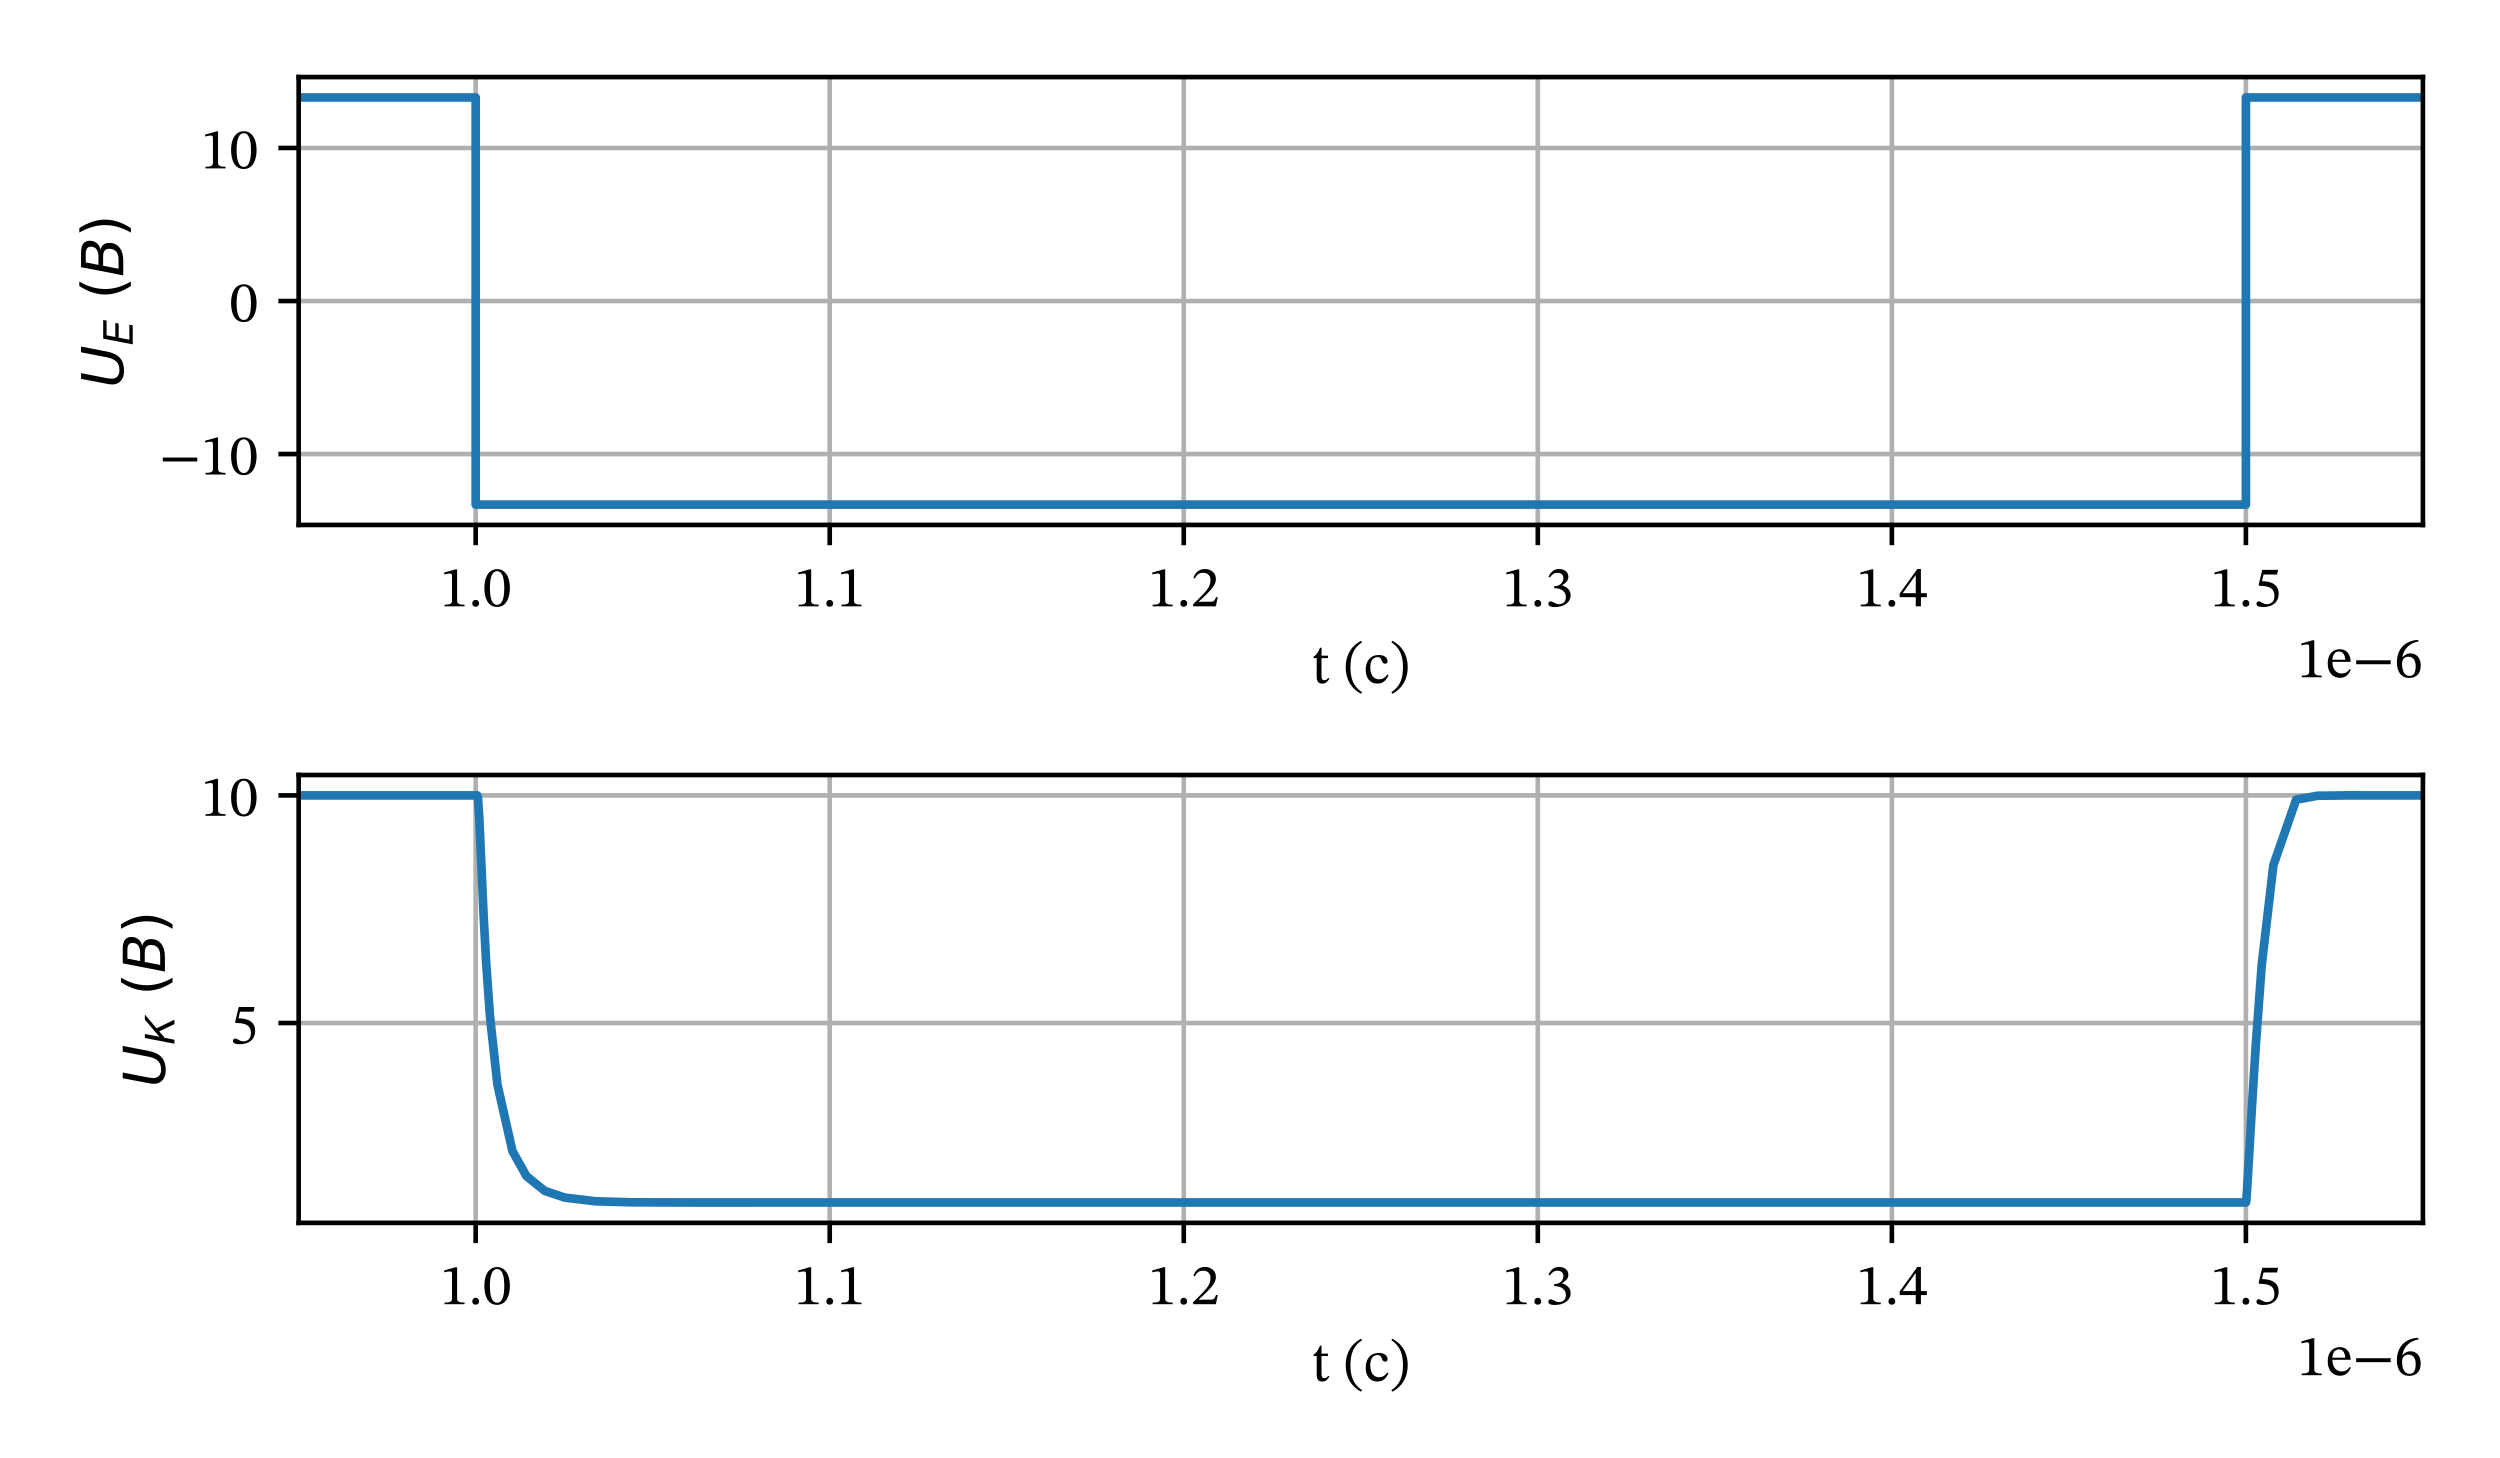 <?xml version="1.0" encoding="utf-8" standalone="no"?>
<!DOCTYPE svg PUBLIC "-//W3C//DTD SVG 1.1//EN"
  "http://www.w3.org/Graphics/SVG/1.1/DTD/svg11.dtd">
<!-- Created with matplotlib (http://matplotlib.org/) -->
<svg height="252pt" version="1.1" viewBox="0 0 432 252" width="432pt" xmlns="http://www.w3.org/2000/svg" xmlns:xlink="http://www.w3.org/1999/xlink">
 <defs>
  <style type="text/css">
*{stroke-linecap:butt;stroke-linejoin:round;}
  </style>
 </defs>
 <g id="figure_1">
  <g id="patch_1">
   <path d="M 0 252 
L 432 252 
L 432 0 
L 0 0 
z
" style="fill:#ffffff;"/>
  </g>
  <g id="axes_1">
   <g id="patch_2">
    <path d="M 51.608 90.711 
L 418.68 90.711 
L 418.68 13.32 
L 51.608 13.32 
z
" style="fill:#ffffff;"/>
   </g>
   <g id="matplotlib.axis_1">
    <g id="xtick_1">
     <g id="line2d_1">
      <path clip-path="url(#pcdb057ef34)" d="M 82.197 90.711 
L 82.197 13.32 
" style="fill:none;stroke:#b0b0b0;stroke-linecap:square;stroke-width:0.8;"/>
     </g>
     <g id="line2d_2">
      <defs>
       <path d="M 0 0 
L 0 3.5 
" id="m964b086167" style="stroke:#000000;stroke-width:0.8;"/>
      </defs>
      <g>
       <use style="stroke:#000000;stroke-width:0.8;" x="82.197" xlink:href="#m964b086167" y="90.711"/>
      </g>
     </g>
     <g id="text_1">
      <!-- 1.0 -->
      <defs>
       <path d="M 42.594 0 
L 42.594 2.797 
C 33.406 2.797 29.703 4.594 29.703 9.5 
L 29.703 63.906 
L 26.797 63.906 
L 7.406 58.406 
L 7.406 55.094 
C 10.5 56.094 15.594 56.703 17.594 56.703 
C 20.094 56.703 20.906 55.297 20.906 51.797 
L 20.906 9.5 
C 20.906 4.5 17.406 2.797 8 2.797 
L 8 0 
z
" id="STIXTwoMath-31"/>
       <path d="M 18.203 4.906 
C 18.203 8.203 16.094 11.094 12.297 11.094 
C 8.594 11.094 6.406 8.297 6.406 5 
C 6.406 1.594 8.297 -0.797 12.203 -0.797 
C 16.094 -0.797 18.203 1.797 18.203 4.906 
z
" id="STIXTwoMath-2e"/>
       <path d="M 46.797 31.703 
C 46.797 52.297 37.797 64.203 24.906 64.203 
C 10.406 64.203 2.703 51 2.703 32 
C 2.703 14.297 8.594 -1.094 24.703 -1.094 
C 40.406 -1.094 46.797 14.594 46.797 31.703 
z
M 37.094 31.094 
C 37.094 11.906 32.594 2.5 24.703 2.5 
C 16.703 2.5 12.297 12.094 12.297 31.5 
C 12.297 51.297 16.703 60.797 24.594 60.797 
C 32.797 60.797 37.094 51.406 37.094 31.094 
z
" id="STIXTwoMath-30"/>
      </defs>
      <g transform="translate(76.018 104.771)scale(0.1 -0.1)">
       <use xlink:href="#STIXTwoMath-31"/>
       <use x="49.5" xlink:href="#STIXTwoMath-2e"/>
       <use x="74.1" xlink:href="#STIXTwoMath-30"/>
      </g>
     </g>
    </g>
    <g id="xtick_2">
     <g id="line2d_3">
      <path clip-path="url(#pcdb057ef34)" d="M 143.376 90.711 
L 143.376 13.32 
" style="fill:none;stroke:#b0b0b0;stroke-linecap:square;stroke-width:0.8;"/>
     </g>
     <g id="line2d_4">
      <g>
       <use style="stroke:#000000;stroke-width:0.8;" x="143.376" xlink:href="#m964b086167" y="90.711"/>
      </g>
     </g>
     <g id="text_2">
      <!-- 1.1 -->
      <g transform="translate(137.196 104.771)scale(0.1 -0.1)">
       <use xlink:href="#STIXTwoMath-31"/>
       <use x="49.5" xlink:href="#STIXTwoMath-2e"/>
       <use x="74.1" xlink:href="#STIXTwoMath-31"/>
      </g>
     </g>
    </g>
    <g id="xtick_3">
     <g id="line2d_5">
      <path clip-path="url(#pcdb057ef34)" d="M 204.555 90.711 
L 204.555 13.32 
" style="fill:none;stroke:#b0b0b0;stroke-linecap:square;stroke-width:0.8;"/>
     </g>
     <g id="line2d_6">
      <g>
       <use style="stroke:#000000;stroke-width:0.8;" x="204.555" xlink:href="#m964b086167" y="90.711"/>
      </g>
     </g>
     <g id="text_3">
      <!-- 1.2 -->
      <defs>
       <path d="M 46.406 16 
L 43.5 16 
C 41.203 10 39.906 7.906 34.594 7.906 
L 20.703 7.906 
L 13.703 7.594 
L 13.703 8.094 
L 26.906 20.594 
C 37.5 31.297 43.203 38.203 43.203 47.094 
C 43.203 57.594 35.297 64.406 24 64.406 
C 14.297 64.406 7.5 58.797 4.406 49.094 
L 6.797 48.094 
C 10.5 55.594 14.906 57.906 21.406 57.906 
C 29.094 57.906 33.906 53.094 33.906 45.594 
C 33.906 35.094 28.906 28.797 19 18.594 
L 3.797 3.406 
L 3.797 0 
L 43.203 0 
z
" id="STIXTwoMath-32"/>
      </defs>
      <g transform="translate(198.375 104.771)scale(0.1 -0.1)">
       <use xlink:href="#STIXTwoMath-31"/>
       <use x="49.5" xlink:href="#STIXTwoMath-2e"/>
       <use x="74.1" xlink:href="#STIXTwoMath-32"/>
      </g>
     </g>
    </g>
    <g id="xtick_4">
     <g id="line2d_7">
      <path clip-path="url(#pcdb057ef34)" d="M 265.733 90.711 
L 265.733 13.32 
" style="fill:none;stroke:#b0b0b0;stroke-linecap:square;stroke-width:0.8;"/>
     </g>
     <g id="line2d_8">
      <g>
       <use style="stroke:#000000;stroke-width:0.8;" x="265.733" xlink:href="#m964b086167" y="90.711"/>
      </g>
     </g>
     <g id="text_4">
      <!-- 1.3 -->
      <defs>
       <path d="M 8.594 49.797 
C 12 55.094 15.703 57.906 21.703 57.906 
C 27.906 57.906 31.906 54.5 31.906 48.594 
C 31.906 40.5 24.797 35 18 35 
L 16.094 35 
L 16.094 31.203 
L 18.094 31.203 
C 27.703 31.203 36.203 25.297 36.203 16.406 
C 36.203 6.594 30.094 3.703 23.797 3.703 
C 21.406 3.703 20 4.094 15.703 6.297 
C 12.203 8.094 11.406 8.594 9.797 8.594 
C 7.203 8.594 5.906 6.297 5.906 4.203 
C 5.906 1.594 8.094 -1.297 17.094 -1.297 
C 31.703 -1.297 44.406 5.703 44.406 19.406 
C 44.406 28.297 37.703 33.594 29.703 36.094 
L 29.703 36.406 
C 36 40.406 40.5 44.094 40.5 51 
C 40.5 58.594 34.594 64.406 24.406 64.406 
C 16.203 64.406 10 59.797 6.297 51.094 
z
" id="STIXTwoMath-33"/>
      </defs>
      <g transform="translate(259.554 104.771)scale(0.1 -0.1)">
       <use xlink:href="#STIXTwoMath-31"/>
       <use x="49.5" xlink:href="#STIXTwoMath-2e"/>
       <use x="74.1" xlink:href="#STIXTwoMath-33"/>
      </g>
     </g>
    </g>
    <g id="xtick_5">
     <g id="line2d_9">
      <path clip-path="url(#pcdb057ef34)" d="M 326.912 90.711 
L 326.912 13.32 
" style="fill:none;stroke:#b0b0b0;stroke-linecap:square;stroke-width:0.8;"/>
     </g>
     <g id="line2d_10">
      <g>
       <use style="stroke:#000000;stroke-width:0.8;" x="326.912" xlink:href="#m964b086167" y="90.711"/>
      </g>
     </g>
     <g id="text_5">
      <!-- 1.4 -->
      <defs>
       <path d="M 48.094 15.797 
L 48.094 22.703 
L 37.906 22.703 
L 37.906 64.5 
L 31.797 64.5 
L 1.297 22.094 
L 1.297 15.797 
L 29 15.797 
L 29 0 
L 37.906 0 
L 37.906 15.797 
z
M 29 22.703 
L 6.797 22.703 
L 6.797 23.094 
L 28.594 53.594 
L 29 53.594 
z
" id="STIXTwoMath-34"/>
      </defs>
      <g transform="translate(320.732 104.771)scale(0.1 -0.1)">
       <use xlink:href="#STIXTwoMath-31"/>
       <use x="49.5" xlink:href="#STIXTwoMath-2e"/>
       <use x="74.1" xlink:href="#STIXTwoMath-34"/>
      </g>
     </g>
    </g>
    <g id="xtick_6">
     <g id="line2d_11">
      <path clip-path="url(#pcdb057ef34)" d="M 388.091 90.711 
L 388.091 13.32 
" style="fill:none;stroke:#b0b0b0;stroke-linecap:square;stroke-width:0.8;"/>
     </g>
     <g id="line2d_12">
      <g>
       <use style="stroke:#000000;stroke-width:0.8;" x="388.091" xlink:href="#m964b086167" y="90.711"/>
      </g>
     </g>
     <g id="text_6">
      <!-- 1.5 -->
      <defs>
       <path d="M 41.703 54.906 
L 43.297 63 
L 15.906 63 
L 9.703 36.906 
L 10.906 35.406 
C 12.297 35.406 12.797 35.406 15.406 35.203 
C 29.203 34.5 37 30.406 37 17.906 
C 37 7.5 30.703 3.703 23.594 3.703 
C 17.203 3.703 13.906 8.594 9.906 8.594 
C 7.406 8.594 5.906 6.594 5.906 4.297 
C 5.906 0.594 9.703 -1.297 17.406 -1.297 
C 33.297 -1.297 44.297 6.5 44.297 21.906 
C 44.297 37.594 32 42.297 20.203 43.203 
L 15.5 43.5 
L 18.203 54.906 
z
" id="STIXTwoMath-35"/>
      </defs>
      <g transform="translate(381.911 104.771)scale(0.1 -0.1)">
       <use xlink:href="#STIXTwoMath-31"/>
       <use x="49.5" xlink:href="#STIXTwoMath-2e"/>
       <use x="74.1" xlink:href="#STIXTwoMath-35"/>
      </g>
     </g>
    </g>
    <g id="text_7">
     <!-- t (с) -->
     <defs>
      <path d="M 29.297 9 
C 26.797 6.203 25.5 4.906 22.297 4.906 
C 18.406 4.906 17.5 7.297 17.5 14.406 
L 17.5 43.094 
L 28.797 43.094 
L 28.797 47.297 
L 17.5 47.297 
L 17.594 61 
L 15 61 
C 11.406 52.5 8.406 48.297 3.703 45.406 
L 3.703 43.094 
L 9.203 43.094 
L 9.203 11.594 
C 9.203 2.594 12.094 -1 18.797 -1 
C 25.203 -1 27.297 2 31.203 7.406 
z
" id="STIXTwoMath-74"/>
      <path id="STIXTwoMath-20"/>
      <path d="M 4.297 27.406 
C 4.297 5.406 14.797 -10.297 30.906 -18.594 
L 32.5 -15.797 
C 17.906 -6.203 12.5 7.297 12.5 27.406 
C 12.5 47.297 17.906 60.703 32.5 70.406 
L 30.906 73 
C 14.797 64.797 4.297 49.203 4.297 27.406 
z
" id="STIXTwoMath-28"/>
      <path d="M 40.797 14.797 
C 36.297 9 32.906 6.5 26.406 6.5 
C 16.094 6.5 11.203 15.094 11.203 27.297 
C 11.203 38.797 16.094 44.797 24.203 44.797 
C 32.797 44.797 29.5 33.406 36.906 33.406 
C 39.703 33.406 41.094 35 41.094 37.906 
C 41.094 43.703 35.297 48.5 25.906 48.5 
C 11.5 48.5 3.297 38.297 3.297 22.594 
C 3.297 8.703 10.797 -1 23.297 -1 
C 34 -1 38.906 5.297 42.703 13.406 
z
" id="STIXTwoMath-441"/>
      <path d="M 31.297 27.406 
C 31.297 49.203 20.797 64.797 4.703 73 
L 3.094 70.406 
C 17.703 60.703 23.094 47.297 23.094 27.406 
C 23.094 7.297 17.703 -6.203 3.094 -15.797 
L 4.703 -18.594 
C 20.797 -10.297 31.297 5.406 31.297 27.406 
z
" id="STIXTwoMath-29"/>
     </defs>
     <g transform="translate(226.605 118.03)scale(0.1 -0.1)">
      <use xlink:href="#STIXTwoMath-74"/>
      <use x="31.5" xlink:href="#STIXTwoMath-20"/>
      <use x="55" xlink:href="#STIXTwoMath-28"/>
      <use x="90.6" xlink:href="#STIXTwoMath-441"/>
      <use x="135.2" xlink:href="#STIXTwoMath-29"/>
     </g>
    </g>
    <g id="text_8">
     <!-- 1e−6 -->
     <defs>
      <path d="M 41.5 14.297 
C 38.297 10.094 35.203 6.5 27.094 6.5 
C 19.094 6.5 11.5 12.797 11.5 26.594 
L 43.094 26.594 
C 42.594 40.594 35.406 48.5 24.5 48.5 
C 12.797 48.5 3.406 40.5 3.406 23.797 
C 3.406 7.703 12.703 -1 24.703 -1 
C 35 -1 39.797 5.297 43.406 12.906 
z
M 11.406 30.297 
C 12.203 39.594 16.203 44.5 23 44.5 
C 30.094 44.5 33.406 37.703 33.703 30.297 
z
" id="STIXTwoMath-65"/>
      <path d="M 65.797 22.5 
L 65.797 29.297 
L 6.203 29.297 
L 6.203 22.5 
z
" id="STIXTwoMath-2212"/>
      <path d="M 41.5 64.594 
C 20 63.703 4.5 49.797 4.5 25.703 
C 4.5 11 11 -1.203 25.906 -1.203 
C 38.5 -1.203 45.703 6.703 45.703 20.297 
C 45.703 33.406 38.594 41.297 27.703 41.297 
C 22.5 41.297 18.797 39.094 14.703 35.094 
L 14 35.203 
C 16.5 49.797 27.703 59.594 41.703 61.703 
z
M 37 19.5 
C 37 6.797 33 2.297 26.297 2.297 
C 17.594 2.297 13.5 11.203 13.5 23.594 
C 13.5 32.297 18.906 35.5 24.703 35.5 
C 33 35.5 37 28.5 37 19.5 
z
" id="STIXTwoMath-36"/>
     </defs>
     <g transform="translate(396.939 117.03)scale(0.1 -0.1)">
      <use xlink:href="#STIXTwoMath-31"/>
      <use x="49.5" xlink:href="#STIXTwoMath-65"/>
      <use x="95.9" xlink:href="#STIXTwoMath-2212"/>
      <use x="167.9" xlink:href="#STIXTwoMath-36"/>
     </g>
    </g>
   </g>
   <g id="matplotlib.axis_2">
    <g id="ytick_1">
     <g id="line2d_13">
      <path clip-path="url(#pcdb057ef34)" d="M 51.608 78.465 
L 418.68 78.465 
" style="fill:none;stroke:#b0b0b0;stroke-linecap:square;stroke-width:0.8;"/>
     </g>
     <g id="line2d_14">
      <defs>
       <path d="M 0 0 
L -3.5 0 
" id="m24bbeac699" style="stroke:#000000;stroke-width:0.8;"/>
      </defs>
      <g>
       <use style="stroke:#000000;stroke-width:0.8;" x="51.608" xlink:href="#m24bbeac699" y="78.465"/>
      </g>
     </g>
     <g id="text_9">
      <!-- −10 -->
      <g transform="translate(27.508 81.995)scale(0.1 -0.1)">
       <use xlink:href="#STIXTwoMath-2212"/>
       <use x="72" xlink:href="#STIXTwoMath-31"/>
       <use x="121.5" xlink:href="#STIXTwoMath-30"/>
      </g>
     </g>
    </g>
    <g id="ytick_2">
     <g id="line2d_15">
      <path clip-path="url(#pcdb057ef34)" d="M 51.608 52.016 
L 418.68 52.016 
" style="fill:none;stroke:#b0b0b0;stroke-linecap:square;stroke-width:0.8;"/>
     </g>
     <g id="line2d_16">
      <g>
       <use style="stroke:#000000;stroke-width:0.8;" x="51.608" xlink:href="#m24bbeac699" y="52.016"/>
      </g>
     </g>
     <g id="text_10">
      <!-- 0 -->
      <g transform="translate(39.658 55.545)scale(0.1 -0.1)">
       <use xlink:href="#STIXTwoMath-30"/>
      </g>
     </g>
    </g>
    <g id="ytick_3">
     <g id="line2d_17">
      <path clip-path="url(#pcdb057ef34)" d="M 51.608 25.566 
L 418.68 25.566 
" style="fill:none;stroke:#b0b0b0;stroke-linecap:square;stroke-width:0.8;"/>
     </g>
     <g id="line2d_18">
      <g>
       <use style="stroke:#000000;stroke-width:0.8;" x="51.608" xlink:href="#m24bbeac699" y="25.566"/>
      </g>
     </g>
     <g id="text_11">
      <!-- 10 -->
      <g transform="translate(34.708 29.096)scale(0.1 -0.1)">
       <use xlink:href="#STIXTwoMath-31"/>
       <use x="49.5" xlink:href="#STIXTwoMath-30"/>
      </g>
     </g>
    </g>
    <g id="text_12">
     <!-- $U_{Е}\ (В)$ -->
     <defs>
      <path d="M 15.484 72.906 
L 25.391 72.906 
L 16.797 28.609 
Q 16.266 25.641 16.047 23.703 
Q 15.828 21.781 15.828 20.312 
Q 15.828 13.578 19.578 10.078 
Q 23.344 6.594 30.609 6.594 
Q 40.047 6.594 45.281 11.766 
Q 50.531 16.938 52.781 28.609 
L 61.375 72.906 
L 71.297 72.906 
L 62.5 27.391 
Q 59.625 12.641 51.562 5.609 
Q 43.5 -1.422 29.5 -1.422 
Q 18.562 -1.422 12.188 4.078 
Q 5.812 9.578 5.812 19 
Q 5.812 20.703 6.047 22.828 
Q 6.297 24.953 6.781 27.391 
z
" id="DejaVuSans-Oblique-55"/>
      <path d="M 16.891 72.906 
L 62.984 72.906 
L 61.375 64.594 
L 25.094 64.594 
L 20.906 43.016 
L 55.719 43.016 
L 54.109 34.719 
L 19.281 34.719 
L 14.203 8.297 
L 51.312 8.297 
L 49.703 0 
L 2.688 0 
z
" id="DejaVuSans-Oblique-415"/>
      <path d="M 31 75.875 
Q 24.469 64.656 21.281 53.656 
Q 18.109 42.672 18.109 31.391 
Q 18.109 20.125 21.312 9.062 
Q 24.516 -2 31 -13.188 
L 23.188 -13.188 
Q 15.875 -1.703 12.234 9.375 
Q 8.594 20.453 8.594 31.391 
Q 8.594 42.281 12.203 53.312 
Q 15.828 64.359 23.188 75.875 
z
" id="DejaVuSans-28"/>
      <path d="M 16.891 72.906 
L 42.094 72.906 
Q 52.344 72.906 57.422 69.094 
Q 62.5 65.281 62.5 57.625 
Q 62.5 50.594 58.125 45.484 
Q 53.766 40.375 46.688 39.312 
Q 52.734 37.938 55.766 34.078 
Q 58.797 30.219 58.797 23.781 
Q 58.797 12.797 50.656 6.391 
Q 42.531 0 28.422 0 
L 2.688 0 
z
M 19.281 34.812 
L 14.109 8.109 
L 29.984 8.109 
Q 38.922 8.109 43.75 12.203 
Q 48.578 16.312 48.578 23.781 
Q 48.578 29.547 45.375 32.172 
Q 42.188 34.812 35.109 34.812 
z
M 25.094 64.797 
L 20.797 42.828 
L 35.5 42.828 
Q 43.359 42.828 47.781 46.234 
Q 52.203 49.656 52.203 55.719 
Q 52.203 60.453 49.219 62.625 
Q 46.234 64.797 39.703 64.797 
z
" id="DejaVuSans-Oblique-412"/>
      <path d="M 8.016 75.875 
L 15.828 75.875 
Q 23.141 64.359 26.781 53.312 
Q 30.422 42.281 30.422 31.391 
Q 30.422 20.453 26.781 9.375 
Q 23.141 -1.703 15.828 -13.188 
L 8.016 -13.188 
Q 14.5 -2 17.703 9.062 
Q 20.906 20.125 20.906 31.391 
Q 20.906 42.672 17.703 53.656 
Q 14.5 64.656 8.016 75.875 
z
" id="DejaVuSans-29"/>
     </defs>
     <g transform="translate(21.308 67.016)rotate(-90)scale(0.1 -0.1)">
      <use transform="translate(0 0.125)" xlink:href="#DejaVuSans-Oblique-55"/>
      <use transform="translate(73.193 -16.281)scale(0.7)" xlink:href="#DejaVuSans-Oblique-415"/>
      <use transform="translate(152.627 0.125)" xlink:href="#DejaVuSans-28"/>
      <use transform="translate(191.64 0.125)" xlink:href="#DejaVuSans-Oblique-412"/>
      <use transform="translate(260.244 0.125)" xlink:href="#DejaVuSans-29"/>
     </g>
    </g>
   </g>
   <g id="line2d_19">
    <path clip-path="url(#pcdb057ef34)" d="M 34.55 16.838 
L 82.197 16.838 
L 82.197 23.873 
L 82.198 37.944 
L 82.198 66.087 
L 82.198 87.193 
L 82.198 87.193 
L 82.198 87.193 
L 82.198 87.193 
L 82.199 87.193 
L 82.199 87.193 
L 82.201 87.193 
L 82.204 87.193 
L 82.21 87.193 
L 82.223 87.193 
L 82.248 87.193 
L 82.298 87.193 
L 82.385 87.193 
L 82.472 87.193 
L 82.587 87.193 
L 82.816 87.193 
L 83.162 87.193 
L 83.558 87.193 
L 84.014 87.193 
L 84.662 87.193 
L 85.958 87.193 
L 88.551 87.193 
L 90.972 87.193 
L 94.123 87.193 
L 97.562 87.193 
L 102.944 87.193 
L 109.38 87.193 
L 120.1 87.193 
L 135.137 87.193 
L 165.213 87.193 
L 225.363 87.193 
L 345.663 87.193 
L 388.091 87.193 
L 388.091 80.158 
L 388.091 66.087 
L 388.092 37.944 
L 388.092 16.838 
L 388.092 16.838 
L 388.092 16.838 
L 388.092 16.838 
L 388.093 16.838 
L 388.093 16.838 
L 388.095 16.838 
L 388.098 16.838 
L 388.104 16.838 
L 388.117 16.838 
L 388.142 16.838 
L 388.192 16.838 
L 388.292 16.838 
L 388.412 16.838 
L 388.652 16.838 
L 388.823 16.838 
L 389.066 16.838 
L 389.317 16.838 
L 389.821 16.838 
L 390.827 16.838 
L 392.841 16.838 
L 396.776 16.838 
L 400.428 16.838 
L 406.085 16.838 
L 413.836 16.838 
L 429.336 16.838 
" style="fill:none;stroke:#1f77b4;stroke-linecap:square;stroke-width:1.5;"/>
   </g>
   <g id="patch_3">
    <path d="M 51.608 90.711 
L 51.608 13.32 
" style="fill:none;stroke:#000000;stroke-linecap:square;stroke-linejoin:miter;stroke-width:0.8;"/>
   </g>
   <g id="patch_4">
    <path d="M 418.68 90.711 
L 418.68 13.32 
" style="fill:none;stroke:#000000;stroke-linecap:square;stroke-linejoin:miter;stroke-width:0.8;"/>
   </g>
   <g id="patch_5">
    <path d="M 51.608 90.711 
L 418.68 90.711 
" style="fill:none;stroke:#000000;stroke-linecap:square;stroke-linejoin:miter;stroke-width:0.8;"/>
   </g>
   <g id="patch_6">
    <path d="M 51.608 13.32 
L 418.68 13.32 
" style="fill:none;stroke:#000000;stroke-linecap:square;stroke-linejoin:miter;stroke-width:0.8;"/>
   </g>
  </g>
  <g id="axes_2">
   <g id="patch_7">
    <path d="M 51.608 211.311 
L 418.68 211.311 
L 418.68 133.92 
L 51.608 133.92 
z
" style="fill:#ffffff;"/>
   </g>
   <g id="matplotlib.axis_3">
    <g id="xtick_7">
     <g id="line2d_20">
      <path clip-path="url(#p91af38db5f)" d="M 82.197 211.311 
L 82.197 133.92 
" style="fill:none;stroke:#b0b0b0;stroke-linecap:square;stroke-width:0.8;"/>
     </g>
     <g id="line2d_21">
      <g>
       <use style="stroke:#000000;stroke-width:0.8;" x="82.197" xlink:href="#m964b086167" y="211.311"/>
      </g>
     </g>
     <g id="text_13">
      <!-- 1.0 -->
      <g transform="translate(76.018 225.371)scale(0.1 -0.1)">
       <use xlink:href="#STIXTwoMath-31"/>
       <use x="49.5" xlink:href="#STIXTwoMath-2e"/>
       <use x="74.1" xlink:href="#STIXTwoMath-30"/>
      </g>
     </g>
    </g>
    <g id="xtick_8">
     <g id="line2d_22">
      <path clip-path="url(#p91af38db5f)" d="M 143.376 211.311 
L 143.376 133.92 
" style="fill:none;stroke:#b0b0b0;stroke-linecap:square;stroke-width:0.8;"/>
     </g>
     <g id="line2d_23">
      <g>
       <use style="stroke:#000000;stroke-width:0.8;" x="143.376" xlink:href="#m964b086167" y="211.311"/>
      </g>
     </g>
     <g id="text_14">
      <!-- 1.1 -->
      <g transform="translate(137.196 225.371)scale(0.1 -0.1)">
       <use xlink:href="#STIXTwoMath-31"/>
       <use x="49.5" xlink:href="#STIXTwoMath-2e"/>
       <use x="74.1" xlink:href="#STIXTwoMath-31"/>
      </g>
     </g>
    </g>
    <g id="xtick_9">
     <g id="line2d_24">
      <path clip-path="url(#p91af38db5f)" d="M 204.555 211.311 
L 204.555 133.92 
" style="fill:none;stroke:#b0b0b0;stroke-linecap:square;stroke-width:0.8;"/>
     </g>
     <g id="line2d_25">
      <g>
       <use style="stroke:#000000;stroke-width:0.8;" x="204.555" xlink:href="#m964b086167" y="211.311"/>
      </g>
     </g>
     <g id="text_15">
      <!-- 1.2 -->
      <g transform="translate(198.375 225.371)scale(0.1 -0.1)">
       <use xlink:href="#STIXTwoMath-31"/>
       <use x="49.5" xlink:href="#STIXTwoMath-2e"/>
       <use x="74.1" xlink:href="#STIXTwoMath-32"/>
      </g>
     </g>
    </g>
    <g id="xtick_10">
     <g id="line2d_26">
      <path clip-path="url(#p91af38db5f)" d="M 265.733 211.311 
L 265.733 133.92 
" style="fill:none;stroke:#b0b0b0;stroke-linecap:square;stroke-width:0.8;"/>
     </g>
     <g id="line2d_27">
      <g>
       <use style="stroke:#000000;stroke-width:0.8;" x="265.733" xlink:href="#m964b086167" y="211.311"/>
      </g>
     </g>
     <g id="text_16">
      <!-- 1.3 -->
      <g transform="translate(259.554 225.371)scale(0.1 -0.1)">
       <use xlink:href="#STIXTwoMath-31"/>
       <use x="49.5" xlink:href="#STIXTwoMath-2e"/>
       <use x="74.1" xlink:href="#STIXTwoMath-33"/>
      </g>
     </g>
    </g>
    <g id="xtick_11">
     <g id="line2d_28">
      <path clip-path="url(#p91af38db5f)" d="M 326.912 211.311 
L 326.912 133.92 
" style="fill:none;stroke:#b0b0b0;stroke-linecap:square;stroke-width:0.8;"/>
     </g>
     <g id="line2d_29">
      <g>
       <use style="stroke:#000000;stroke-width:0.8;" x="326.912" xlink:href="#m964b086167" y="211.311"/>
      </g>
     </g>
     <g id="text_17">
      <!-- 1.4 -->
      <g transform="translate(320.732 225.371)scale(0.1 -0.1)">
       <use xlink:href="#STIXTwoMath-31"/>
       <use x="49.5" xlink:href="#STIXTwoMath-2e"/>
       <use x="74.1" xlink:href="#STIXTwoMath-34"/>
      </g>
     </g>
    </g>
    <g id="xtick_12">
     <g id="line2d_30">
      <path clip-path="url(#p91af38db5f)" d="M 388.091 211.311 
L 388.091 133.92 
" style="fill:none;stroke:#b0b0b0;stroke-linecap:square;stroke-width:0.8;"/>
     </g>
     <g id="line2d_31">
      <g>
       <use style="stroke:#000000;stroke-width:0.8;" x="388.091" xlink:href="#m964b086167" y="211.311"/>
      </g>
     </g>
     <g id="text_18">
      <!-- 1.5 -->
      <g transform="translate(381.911 225.371)scale(0.1 -0.1)">
       <use xlink:href="#STIXTwoMath-31"/>
       <use x="49.5" xlink:href="#STIXTwoMath-2e"/>
       <use x="74.1" xlink:href="#STIXTwoMath-35"/>
      </g>
     </g>
    </g>
    <g id="text_19">
     <!-- t (с) -->
     <g transform="translate(226.605 238.63)scale(0.1 -0.1)">
      <use xlink:href="#STIXTwoMath-74"/>
      <use x="31.5" xlink:href="#STIXTwoMath-20"/>
      <use x="55" xlink:href="#STIXTwoMath-28"/>
      <use x="90.6" xlink:href="#STIXTwoMath-441"/>
      <use x="135.2" xlink:href="#STIXTwoMath-29"/>
     </g>
    </g>
    <g id="text_20">
     <!-- 1e−6 -->
     <g transform="translate(396.939 237.63)scale(0.1 -0.1)">
      <use xlink:href="#STIXTwoMath-31"/>
      <use x="49.5" xlink:href="#STIXTwoMath-65"/>
      <use x="95.9" xlink:href="#STIXTwoMath-2212"/>
      <use x="167.9" xlink:href="#STIXTwoMath-36"/>
     </g>
    </g>
   </g>
   <g id="matplotlib.axis_4">
    <g id="ytick_4">
     <g id="line2d_32">
      <path clip-path="url(#p91af38db5f)" d="M 51.608 176.782 
L 418.68 176.782 
" style="fill:none;stroke:#b0b0b0;stroke-linecap:square;stroke-width:0.8;"/>
     </g>
     <g id="line2d_33">
      <g>
       <use style="stroke:#000000;stroke-width:0.8;" x="51.608" xlink:href="#m24bbeac699" y="176.782"/>
      </g>
     </g>
     <g id="text_21">
      <!-- 5 -->
      <g transform="translate(39.658 180.311)scale(0.1 -0.1)">
       <use xlink:href="#STIXTwoMath-35"/>
      </g>
     </g>
    </g>
    <g id="ytick_5">
     <g id="line2d_34">
      <path clip-path="url(#p91af38db5f)" d="M 51.608 137.446 
L 418.68 137.446 
" style="fill:none;stroke:#b0b0b0;stroke-linecap:square;stroke-width:0.8;"/>
     </g>
     <g id="line2d_35">
      <g>
       <use style="stroke:#000000;stroke-width:0.8;" x="51.608" xlink:href="#m24bbeac699" y="137.446"/>
      </g>
     </g>
     <g id="text_22">
      <!-- 10 -->
      <g transform="translate(34.708 140.976)scale(0.1 -0.1)">
       <use xlink:href="#STIXTwoMath-31"/>
       <use x="49.5" xlink:href="#STIXTwoMath-30"/>
      </g>
     </g>
    </g>
    <g id="text_23">
     <!-- $U_{К}\ (В)$ -->
     <defs>
      <path d="M 16.891 72.906 
L 26.766 72.906 
L 19.781 36.859 
L 62.016 72.906 
L 74.656 72.906 
L 40.875 44.094 
L 61.969 0 
L 51.219 0 
L 33.203 37.547 
L 17.234 23.922 
L 12.594 0 
L 2.734 0 
z
" id="DejaVuSans-Oblique-41a"/>
     </defs>
     <g transform="translate(28.508 187.866)rotate(-90)scale(0.1 -0.1)">
      <use transform="translate(0 0.125)" xlink:href="#DejaVuSans-Oblique-55"/>
      <use transform="translate(73.193 -16.281)scale(0.7)" xlink:href="#DejaVuSans-Oblique-41a"/>
      <use transform="translate(158.095 0.125)" xlink:href="#DejaVuSans-28"/>
      <use transform="translate(197.109 0.125)" xlink:href="#DejaVuSans-Oblique-412"/>
      <use transform="translate(265.713 0.125)" xlink:href="#DejaVuSans-29"/>
     </g>
    </g>
   </g>
   <g id="line2d_36">
    <path clip-path="url(#p91af38db5f)" d="M 34.55 137.448 
L 82.197 137.445 
L 82.197 137.445 
L 82.198 137.445 
L 82.198 137.446 
L 82.198 137.446 
L 82.198 137.446 
L 82.198 137.446 
L 82.198 137.446 
L 82.199 137.446 
L 82.199 137.446 
L 82.201 137.446 
L 82.204 137.446 
L 82.21 137.446 
L 82.223 137.446 
L 82.248 137.446 
L 82.298 137.446 
L 82.385 137.446 
L 82.472 137.447 
L 82.587 137.916 
L 82.816 141.232 
L 83.162 149.045 
L 83.558 158.008 
L 84.014 166.455 
L 84.662 175.579 
L 85.958 187.438 
L 88.551 198.909 
L 90.972 203.236 
L 94.123 205.782 
L 97.562 206.936 
L 102.944 207.585 
L 109.38 207.758 
L 120.1 207.793 
L 135.137 207.79 
L 165.213 207.79 
L 225.363 207.79 
L 345.663 207.79 
L 388.091 207.79 
L 388.091 207.79 
L 388.091 207.79 
L 388.092 207.79 
L 388.092 207.79 
L 388.092 207.79 
L 388.092 207.79 
L 388.092 207.79 
L 388.093 207.79 
L 388.093 207.79 
L 388.095 207.79 
L 388.098 207.788 
L 388.104 207.779 
L 388.117 207.743 
L 388.142 207.598 
L 388.192 207.053 
L 388.292 205.522 
L 388.412 203.544 
L 388.652 199.5 
L 388.823 196.586 
L 389.066 192.46 
L 389.317 188.258 
L 389.821 180.285 
L 390.827 166.748 
L 392.841 149.489 
L 396.776 138.181 
L 400.428 137.509 
L 406.085 137.438 
L 413.836 137.449 
L 429.336 137.445 
" style="fill:none;stroke:#1f77b4;stroke-linecap:square;stroke-width:1.5;"/>
   </g>
   <g id="patch_8">
    <path d="M 51.608 211.311 
L 51.608 133.92 
" style="fill:none;stroke:#000000;stroke-linecap:square;stroke-linejoin:miter;stroke-width:0.8;"/>
   </g>
   <g id="patch_9">
    <path d="M 418.68 211.311 
L 418.68 133.92 
" style="fill:none;stroke:#000000;stroke-linecap:square;stroke-linejoin:miter;stroke-width:0.8;"/>
   </g>
   <g id="patch_10">
    <path d="M 51.608 211.311 
L 418.68 211.311 
" style="fill:none;stroke:#000000;stroke-linecap:square;stroke-linejoin:miter;stroke-width:0.8;"/>
   </g>
   <g id="patch_11">
    <path d="M 51.608 133.92 
L 418.68 133.92 
" style="fill:none;stroke:#000000;stroke-linecap:square;stroke-linejoin:miter;stroke-width:0.8;"/>
   </g>
  </g>
 </g>
 <defs>
  <clipPath id="pcdb057ef34">
   <rect height="77.391" width="367.072" x="51.608" y="13.32"/>
  </clipPath>
  <clipPath id="p91af38db5f">
   <rect height="77.391" width="367.072" x="51.608" y="133.92"/>
  </clipPath>
 </defs>
</svg>
